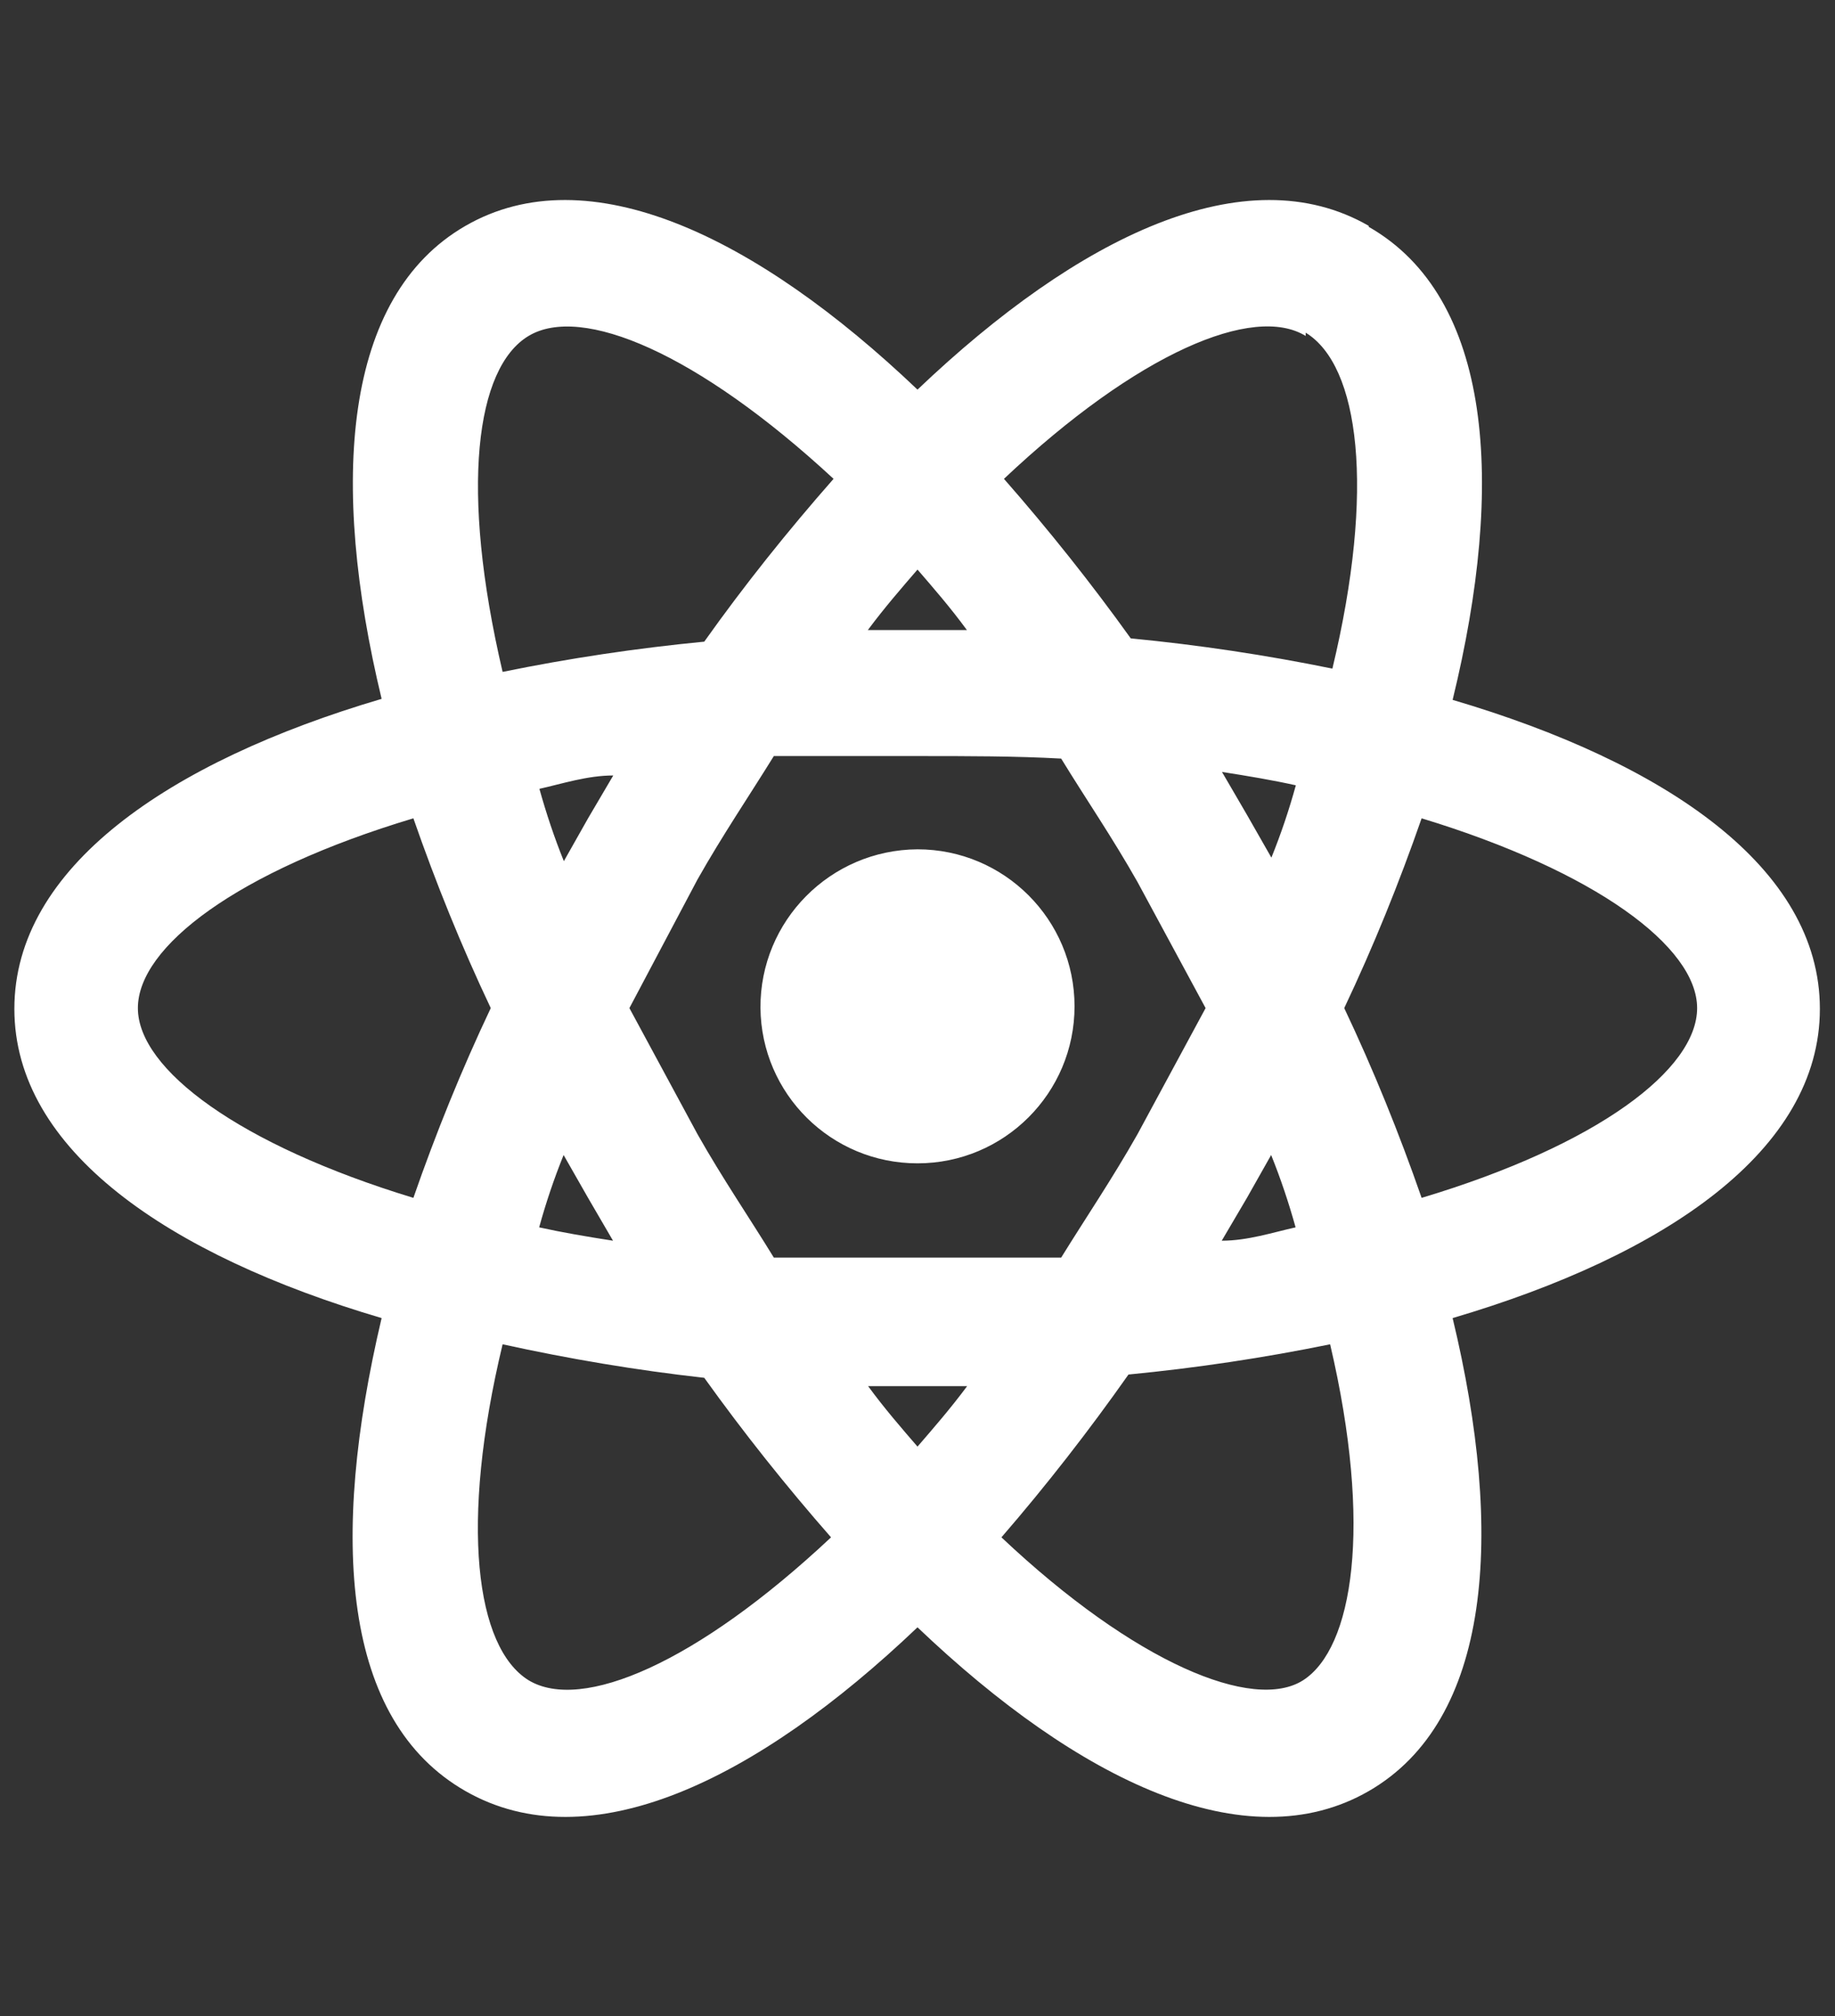 <?xml version="1.0" encoding="utf-8"?>
<!-- Generator: Adobe Illustrator 28.0.0, SVG Export Plug-In . SVG Version: 6.00 Build 0)  -->
<svg version="1.1" id="Calque_1" xmlns="http://www.w3.org/2000/svg" xmlns:xlink="http://www.w3.org/1999/xlink" x="0px" y="0px"
	 viewBox="0 0 728 800" style="enable-background:new 0 0 728 800;" xml:space="preserve">
<rect x="0" y="0" width="728" height="800" fill="#333333" stroke="none"/>
<style type="text/css">
	.st0{fill:none;}
	.st1{fill:#FFFFFF;}
</style>
<rect x="-36" class="st0" width="800" height="800"/>
<path class="st1" d="M364,337c34.4,0,62.3,27.9,62.3,62.3c0,34.4-27.9,62.3-62.3,62.3c-34.2,0-62-27.5-62.3-61.7
	C301.5,365.4,329.4,337.2,364,337C364,337,364,337,364,337 M209.7,666.7c21,12.7,66.7-6.7,120-56.7c-17.8-20.3-34.6-41.4-50.3-63.3
	c-26.9-3-53.6-7.5-80-13.3C182.3,604.7,188.7,653.7,209.7,666.7 M233.3,475.3l-9.7-17c-3.8,9.4-7,18.9-9.7,28.7c9,2,19,3.7,29.3,5.3
	L233.3,475.3 M451.3,450l27-50l-27-50c-10-17.7-20.7-33.3-30.3-49c-18-1-37-1-57-1c-20,0-39,0-57,0c-9.7,15.7-20.3,31.3-30.3,49
	l-27,51l27,50c10,17.7,20.7,33.3,30.3,49c18,0,37,0,57,0c20,0,39,0,57,0C430.7,483.3,441.3,467.7,451.3,450 M364,226
	c-6.3,7.3-13,15-19.7,24h39.3C377,241,370.3,233.3,364,226 M364,574c6.3-7.3,13-15,19.7-24h-39.3C351,559,357.7,566.7,364,574
	 M518,133.3c-20.7-12.7-66.7,6.7-119.7,56.7c17.8,20.3,34.6,41.4,50.3,63.3c26.9,2.6,53.6,6.6,80,12C545.7,194,539.3,145,518,132
	 M494.7,323.3l9.7,17c3.8-9.4,7-18.9,9.7-28.7c-9-2-19-3.7-29.3-5.3L494.7,323.3 M543,90c49,28,54.3,101.7,33.3,187.7
	C661,302.7,722,344.3,722,400.3S661,498,576.3,523c20.7,86,15.3,159.7-33.3,187.7s-115-4-179-65c-64,61-130.3,93-179.3,65
	s-54-100-33.3-187.7C66.7,498,5.7,456.3,5.7,400.3s61-98,145.7-123c-20.7-86-15.3-159.7,33.3-187.7s115.3,4,179.3,65
	c64-61,130.3-93,179-65 M533.3,400c11.6,24.5,21.8,49.7,30.7,75.3c70-21,109.3-51,109.3-75.3c0-24.3-40.3-54.3-109.3-75.3
	C555.1,350.3,544.9,375.5,533.3,400 M194.7,400c-11.6-24.5-21.8-49.7-30.7-75.3c-70,21-109.3,51-109.3,75.3
	c0,24.3,40.3,54.3,109.3,75.3C172.9,449.7,183.1,424.5,194.7,400 M494.7,475.3l-10,17c10.3,0,20.3-3.3,29.3-5.3
	c-2.7-9.7-5.9-19.3-9.7-28.7L494.7,475.3 M397.3,610c53,50,100,69.3,119.7,56.7c19.7-12.7,27.7-60.7,10.7-133.3
	c-26.4,5.4-53.1,9.4-80,12C432,567.7,415.2,589.3,397.3,610 M233.3,324.7l10-17c-10.3,0-20.3,3.3-29.3,5.3
	c2.7,9.7,5.9,19.3,9.7,28.7L233.3,324.7 M330.7,190c-54-50-100-69.3-121-56.7s-27.3,60.7-10.3,133.3c26.4-5.4,53.1-9.4,80-12
	C295.3,232.2,312.5,210.7,330.7,190z"/>
</svg>
